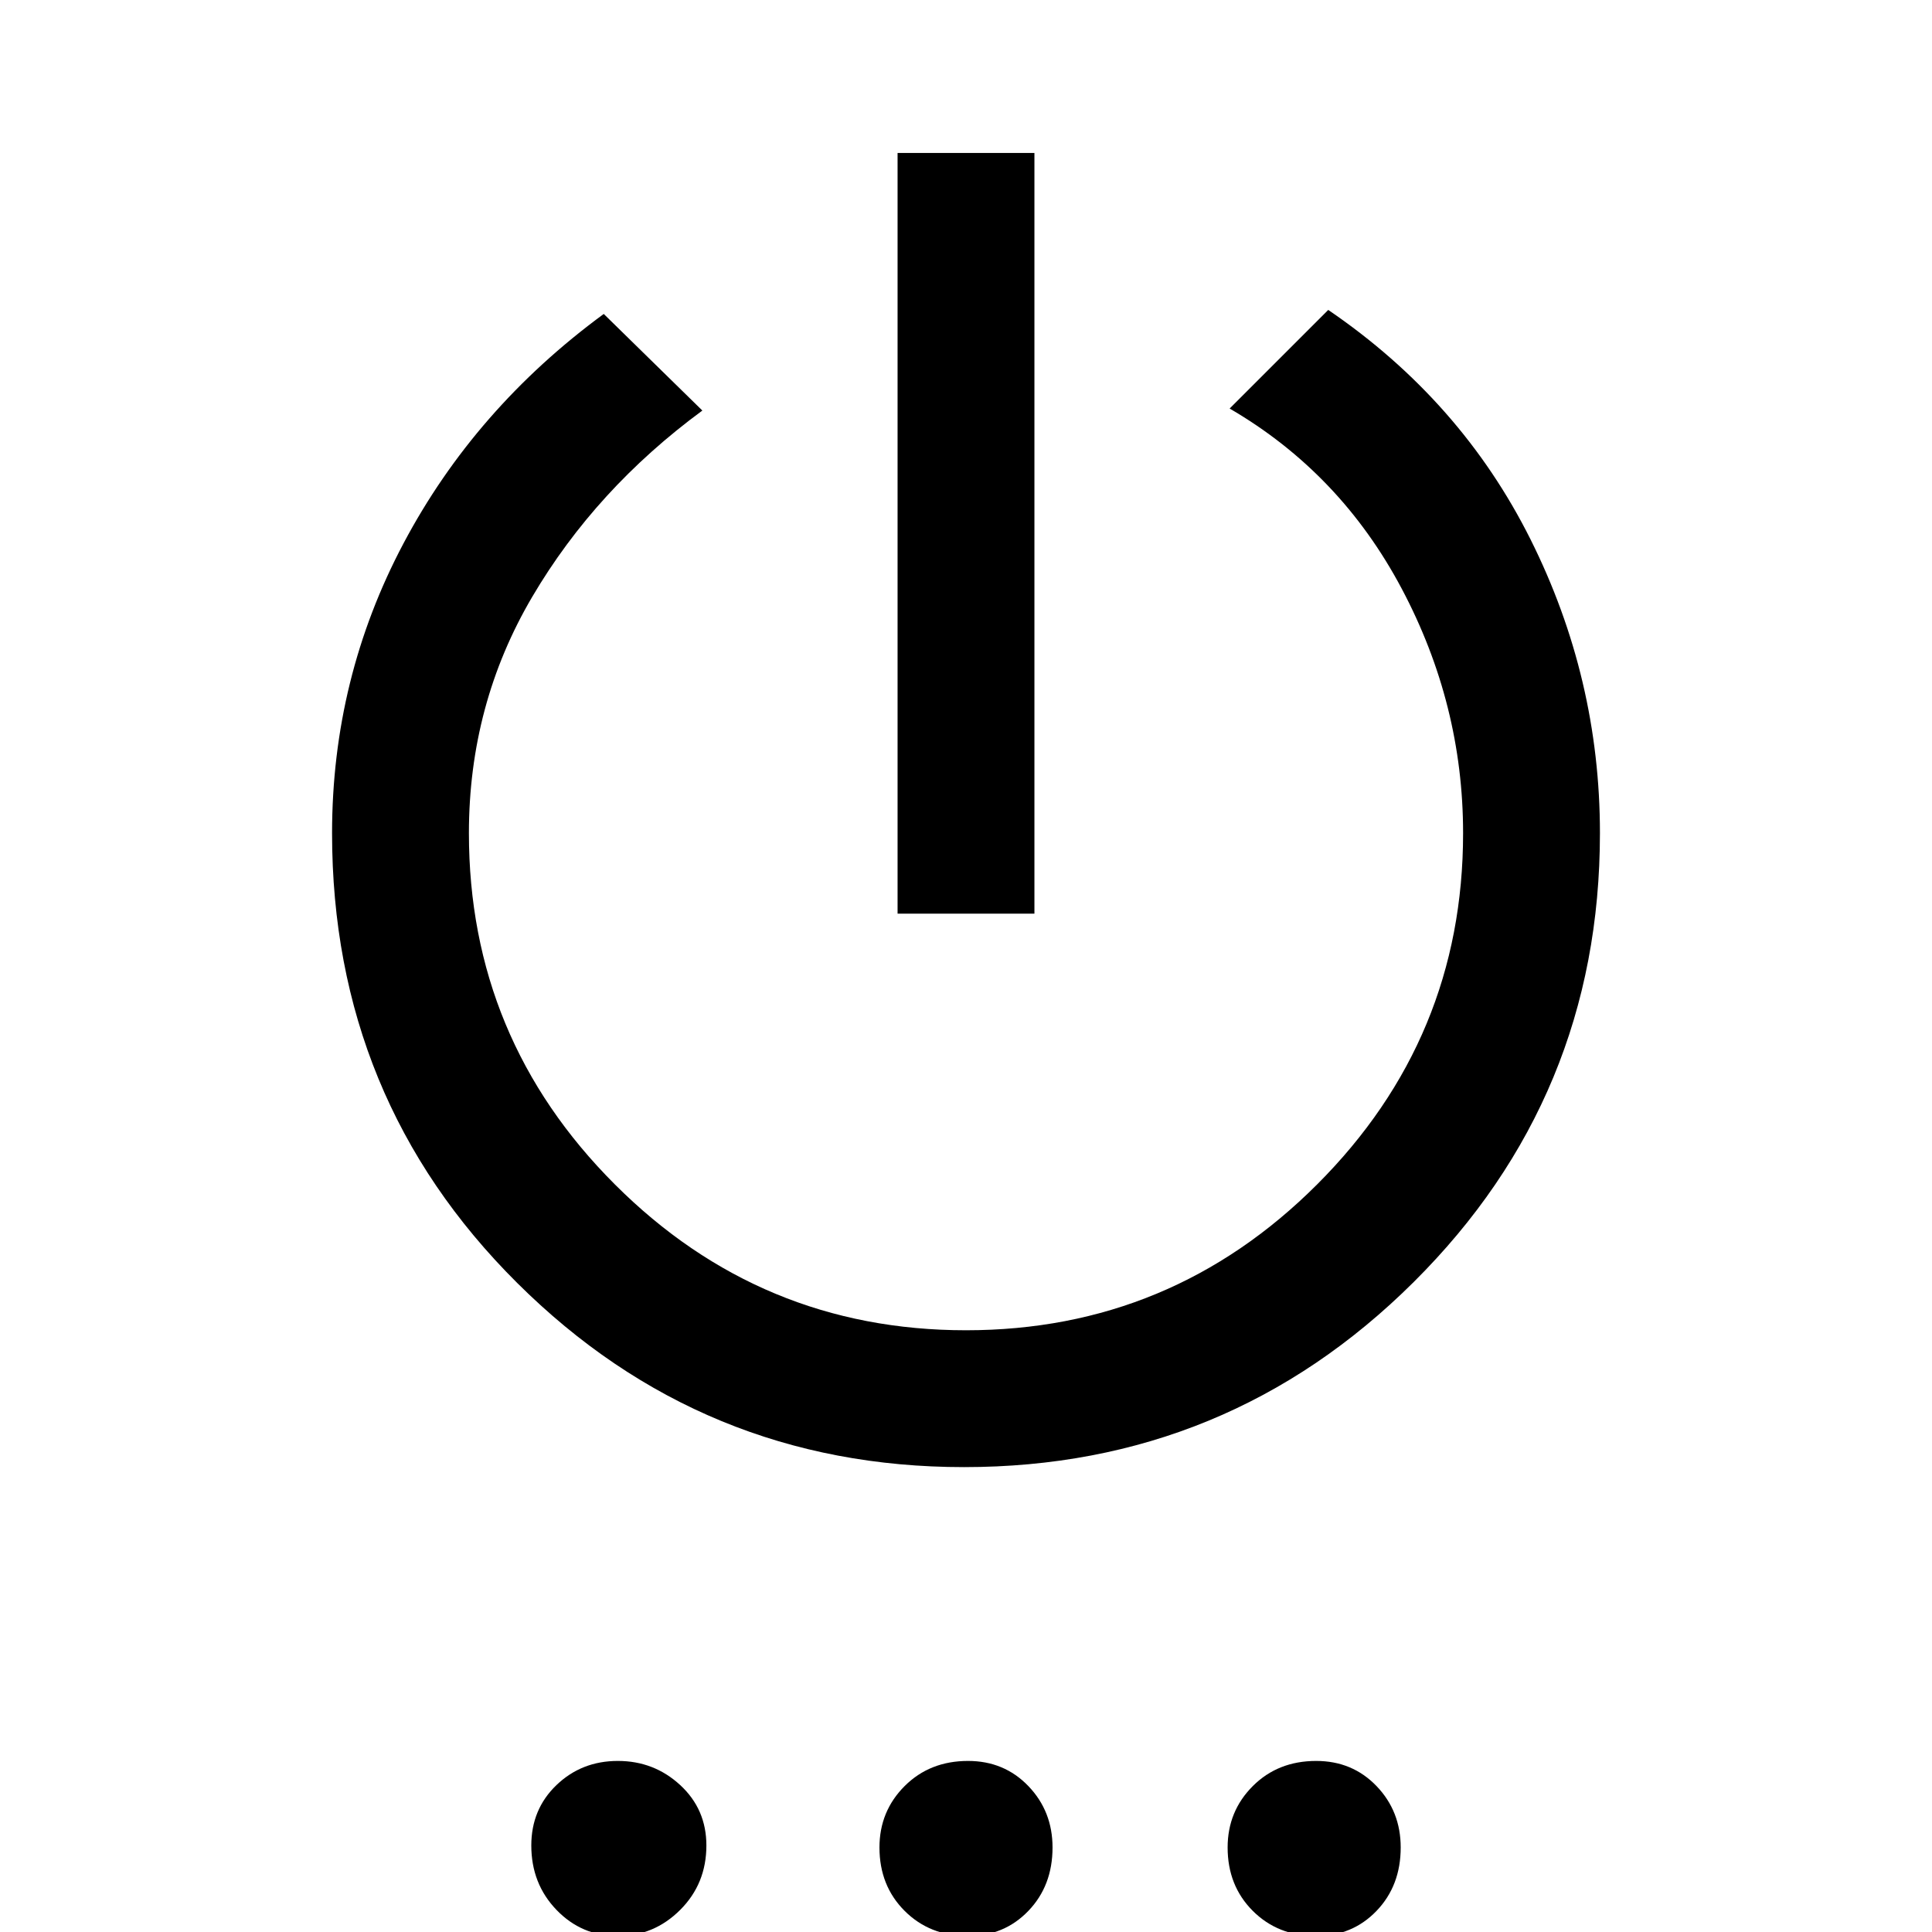 <svg xmlns="http://www.w3.org/2000/svg" width="48" height="48"><path d="M22.3 22.7V3.8h3.4v18.9zm1.65 13.75q-6.5 0-11.1-4.575T8.25 20.7q0-3.85 1.775-7.2T15 7.8l2.45 2.4q-2.65 1.95-4.225 4.625Q11.65 17.5 11.65 20.7q0 5.1 3.625 8.725T24 33.05q5.1 0 8.725-3.625T36.35 20.7q0-3.2-1.525-6.075T30.55 10.15L33 7.7q3.3 2.25 5.025 5.7 1.725 3.45 1.725 7.3 0 6.55-4.625 11.15-4.625 4.6-11.175 4.6zm-8.6 11.65q-.9 0-1.525-.65-.625-.65-.625-1.6 0-.9.625-1.5t1.525-.6q.9 0 1.55.6t.65 1.5q0 .95-.65 1.6-.65.65-1.55.65zm8.7 0q-.95 0-1.575-.625T21.85 45.9q0-.9.625-1.525.625-.625 1.575-.625.9 0 1.5.625t.6 1.525q0 .95-.6 1.575t-1.5.625zm8.65 0q-.95 0-1.575-.625T30.5 45.9q0-.9.625-1.525.625-.625 1.575-.625.9 0 1.5.625t.6 1.525q0 .95-.6 1.575t-1.5.625z"/></svg>